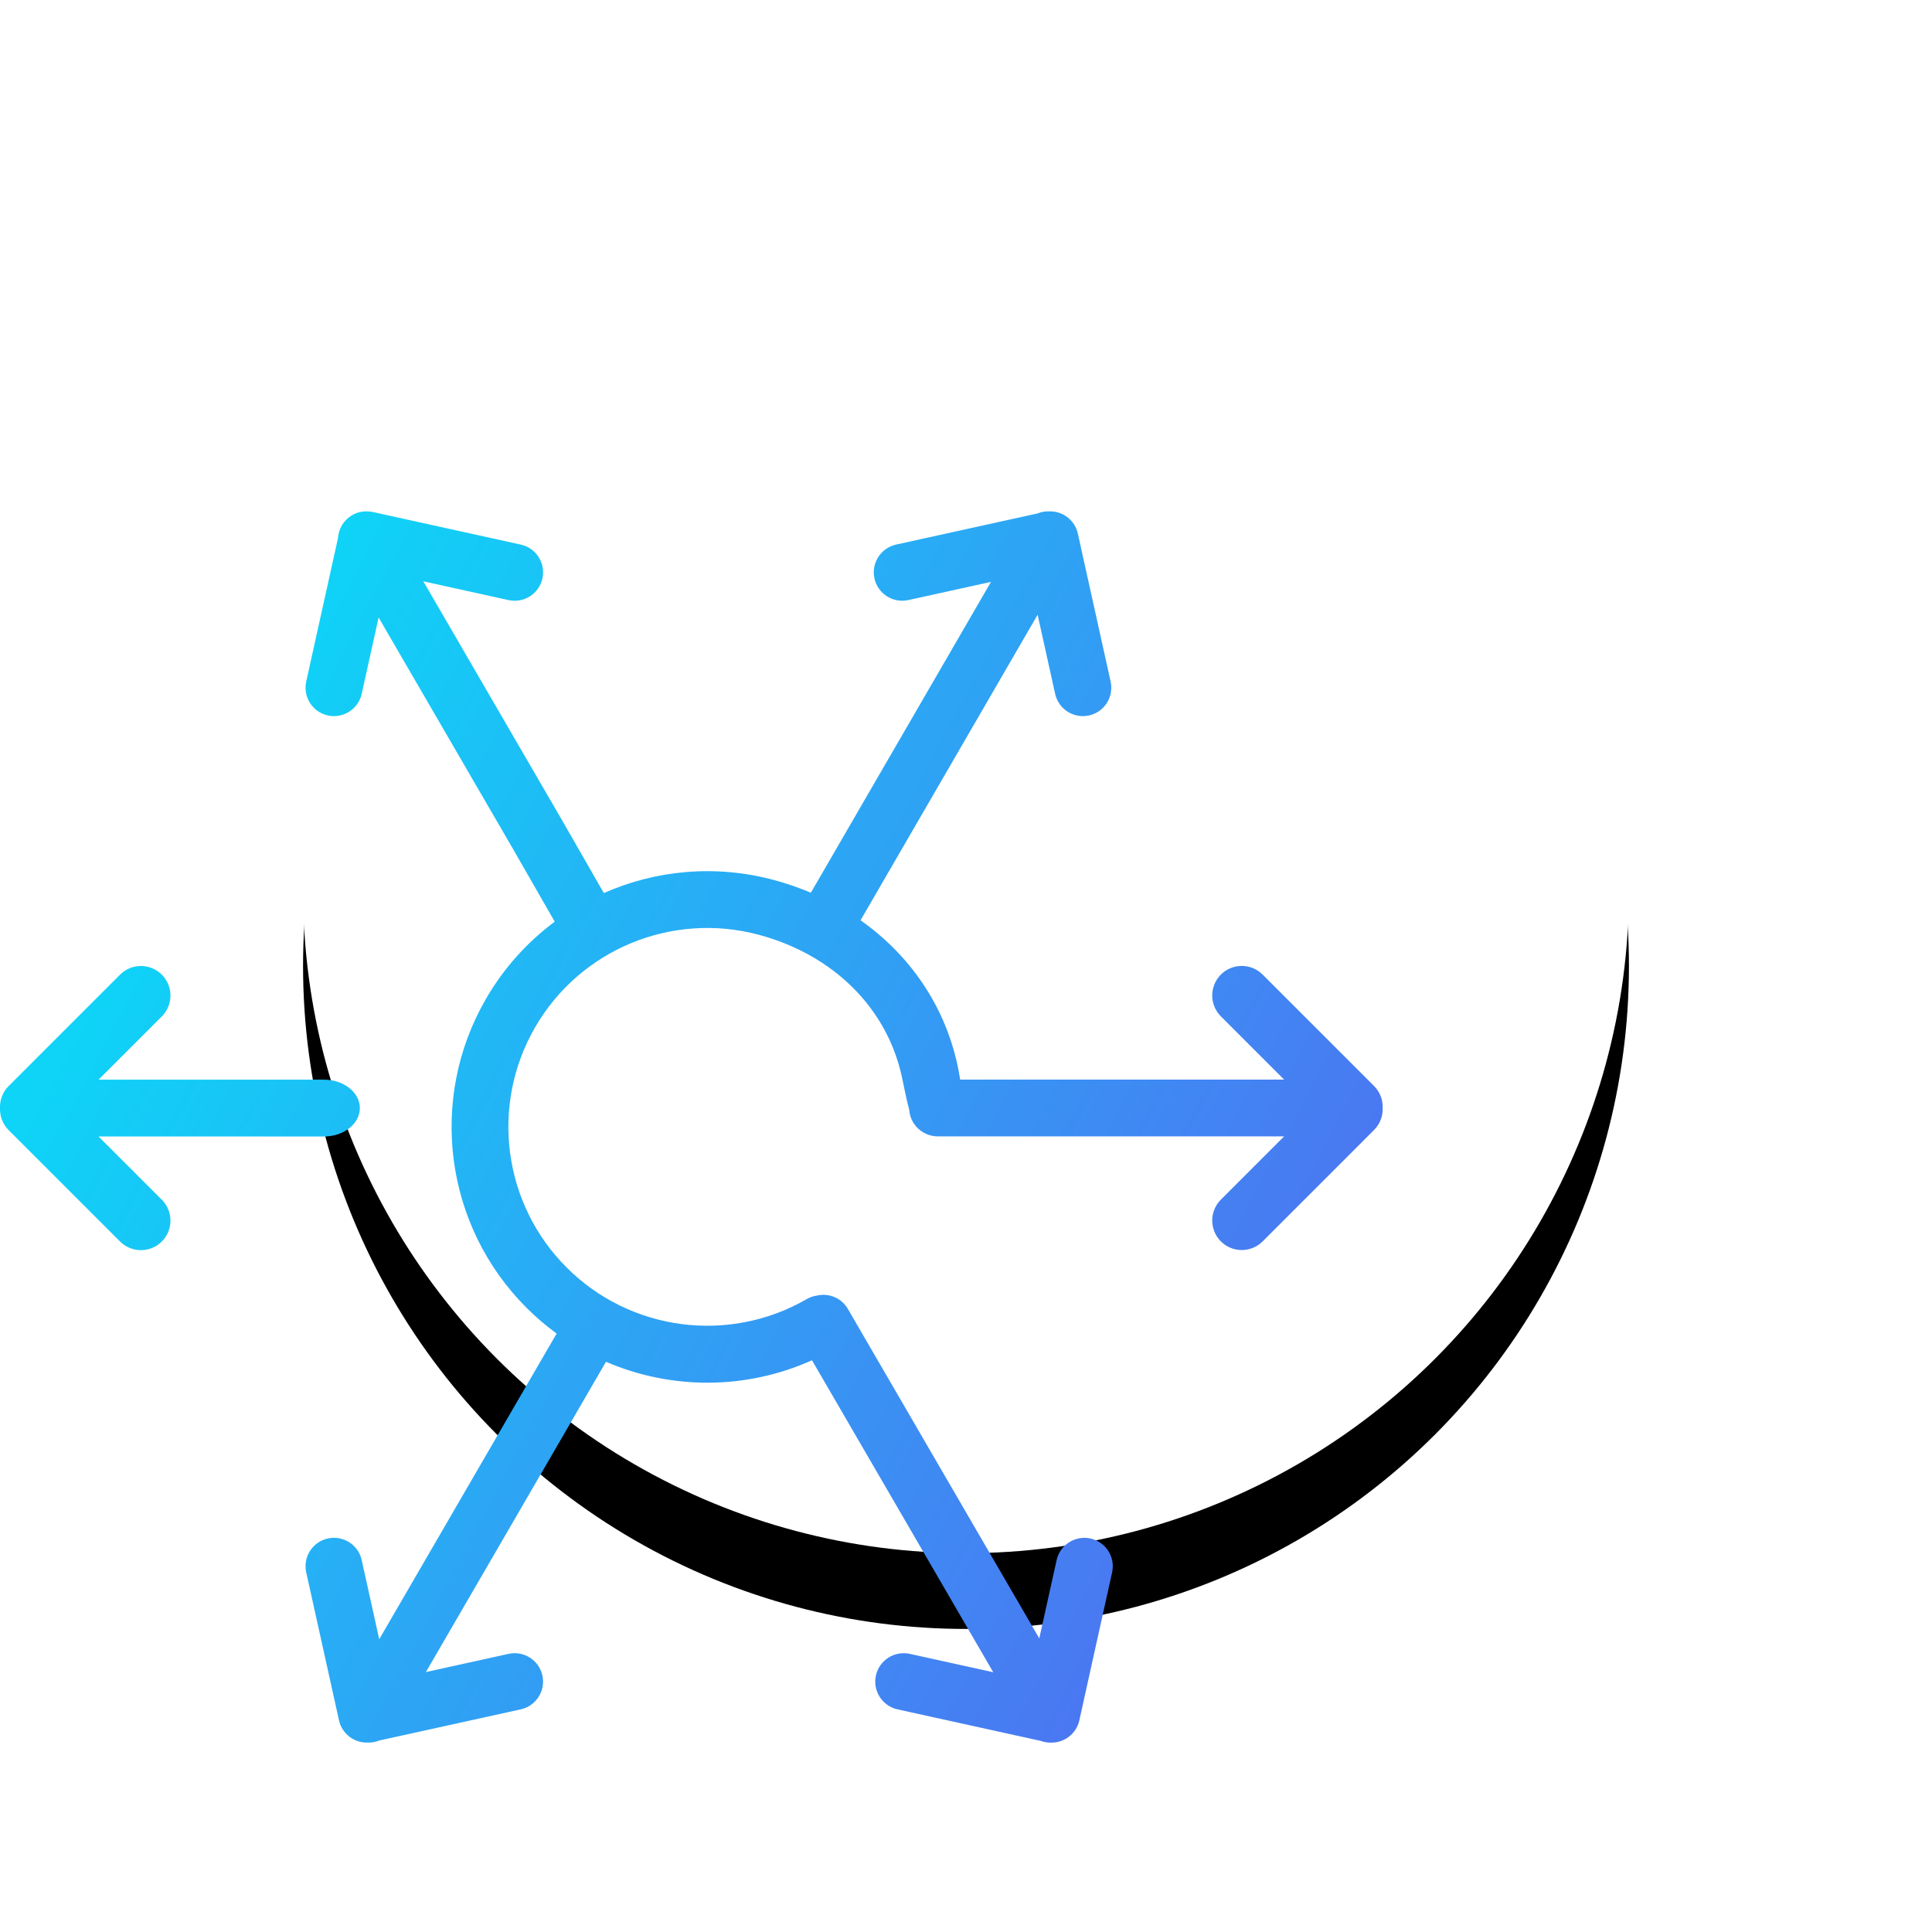 <svg height="102" viewBox="0 0 102 102" width="102" xmlns="http://www.w3.org/2000/svg" xmlns:xlink="http://www.w3.org/1999/xlink"><defs><circle id="a" cx="58" cy="45" r="35"/><filter id="b" height="174.3%" width="174.3%" x="-37.1%" y="-31.4%"><feOffset dy="4" in="SourceAlpha" result="shadowOffsetOuter1"/><feGaussianBlur in="shadowOffsetOuter1" result="shadowBlurOuter1" stdDeviation="8"/><feColorMatrix in="shadowBlurOuter1" values="0 0 0 0 0.255 0 0 0 0 0.459 0 0 0 0 0.647 0 0 0 0.24 0"/></filter><linearGradient id="c" x1="0%" x2="149.461%" y1="0%" y2="71.875%"><stop offset="0" stop-color="#00eaf8"/><stop offset="1" stop-color="#6d42ef"/></linearGradient></defs><g fill="none" transform="translate(-7 2)"><use fill="#000" filter="url(#b)" xlink:href="#a"/><use fill="#fff" fill-rule="evenodd" xlink:href="#a"/><path d="m50.068 66.415c.643-.179 1.35.09 1.7.695l.368.637 9.733 16.752.916-4.133c.179-.809.98-1.319 1.789-1.14s1.319.98 1.14 1.789l-1.73 7.81c-.079.355-.277.653-.544.86-.267.207-.601.323-.951.316-.185.003-.369-.027-.541-.09l-7.561-1.665c-.809-.178-1.32-.978-1.142-1.788.178-.809.978-1.32 1.788-1.142l4.406.97-9.57-16.471c-3.499 1.573-7.451 1.557-10.876.08l-9.507 16.381 4.362-.961c.809-.178 1.609.333 1.788 1.142.178.809-.333 1.609-1.142 1.788l-7.467 1.644c-.195.079-.405.117-.616.11-.354.012-.693-.102-.963-.31-.27-.207-.472-.507-.551-.866l-1.73-7.81c-.179-.809.331-1.61 1.14-1.789s1.61.331 1.789 1.14l.926 4.18 9.366-16.139c-.559-.408-1.092-.863-1.593-1.364-4.321-4.321-5.2-11.005-2.144-16.297.944-1.634 2.19-3.01 3.636-4.084l-2.243-3.909-7.055-12.151-.893 4.032c-.179.809-.98 1.319-1.789 1.14s-1.319-.98-1.14-1.789l1.677-7.569c.028-.487.292-.95.745-1.214.238-.138.499-.204.756-.203.112-.001.226.01.34.035l7.81 1.72c.809.178 1.32.978 1.142 1.788-.178.809-.978 1.32-1.788 1.142l-4.499-.991 7.288 12.551 2.242 3.907c2.748-1.216 5.897-1.514 8.958-.694.682.183 1.34.409 1.971.676l9.511-16.411-4.365.961c-.809.178-1.609-.333-1.788-1.142-.178-.809.333-1.609 1.142-1.788l7.467-1.644c.195-.079.405-.117.616-.11.354-.012.693.102.963.31.27.207.472.507.551.866l1.73 7.81c.179.809-.331 1.61-1.14 1.789s-1.61-.331-1.789-1.14l-.925-4.177-9.349 16.131c2.8 1.973 4.716 4.911 5.254 8.383.001.009.003.019.004.028h17.105l-3.339-3.339c-.609-.609-.609-1.596 0-2.205.609-.609 1.596-.609 2.205 0l5.882 5.882c.319.319.471.743.455 1.161.016.418-.136.842-.455 1.161l-5.882 5.882c-.609.609-1.596.609-2.205 0-.609-.609-.609-1.596 0-2.205l3.339-3.339h-18.274c-.806 0-1.466-.618-1.518-1.4-.149-.575-.239-1.02-.37-1.653-.775-3.741-3.668-6.544-7.574-7.591-4.59-1.231-9.435.775-11.812 4.891s-1.693 9.314 1.668 12.675c3.36 3.361 8.559 4.045 12.675 1.669.153-.088.314-.146.478-.177zm-43.068-9.942c-.008-.409.144-.821.456-1.134l5.882-5.882c.609-.609 1.596-.609 2.205 0 .609.609.609 1.596 0 2.205l-3.339 3.339h11.895c1.049 0 1.9.672 1.9 1.5s-.851 1.5-1.9 1.5h-11.895l3.339 3.339c.609.609.609 1.596 0 2.205-.609.609-1.596.609-2.205 0l-5.882-5.882c-.312-.312-.464-.724-.456-1.134-0-.009-0-.018-0-.028s0-.018 0-.028z" fill="url(#c)"/></g></svg>